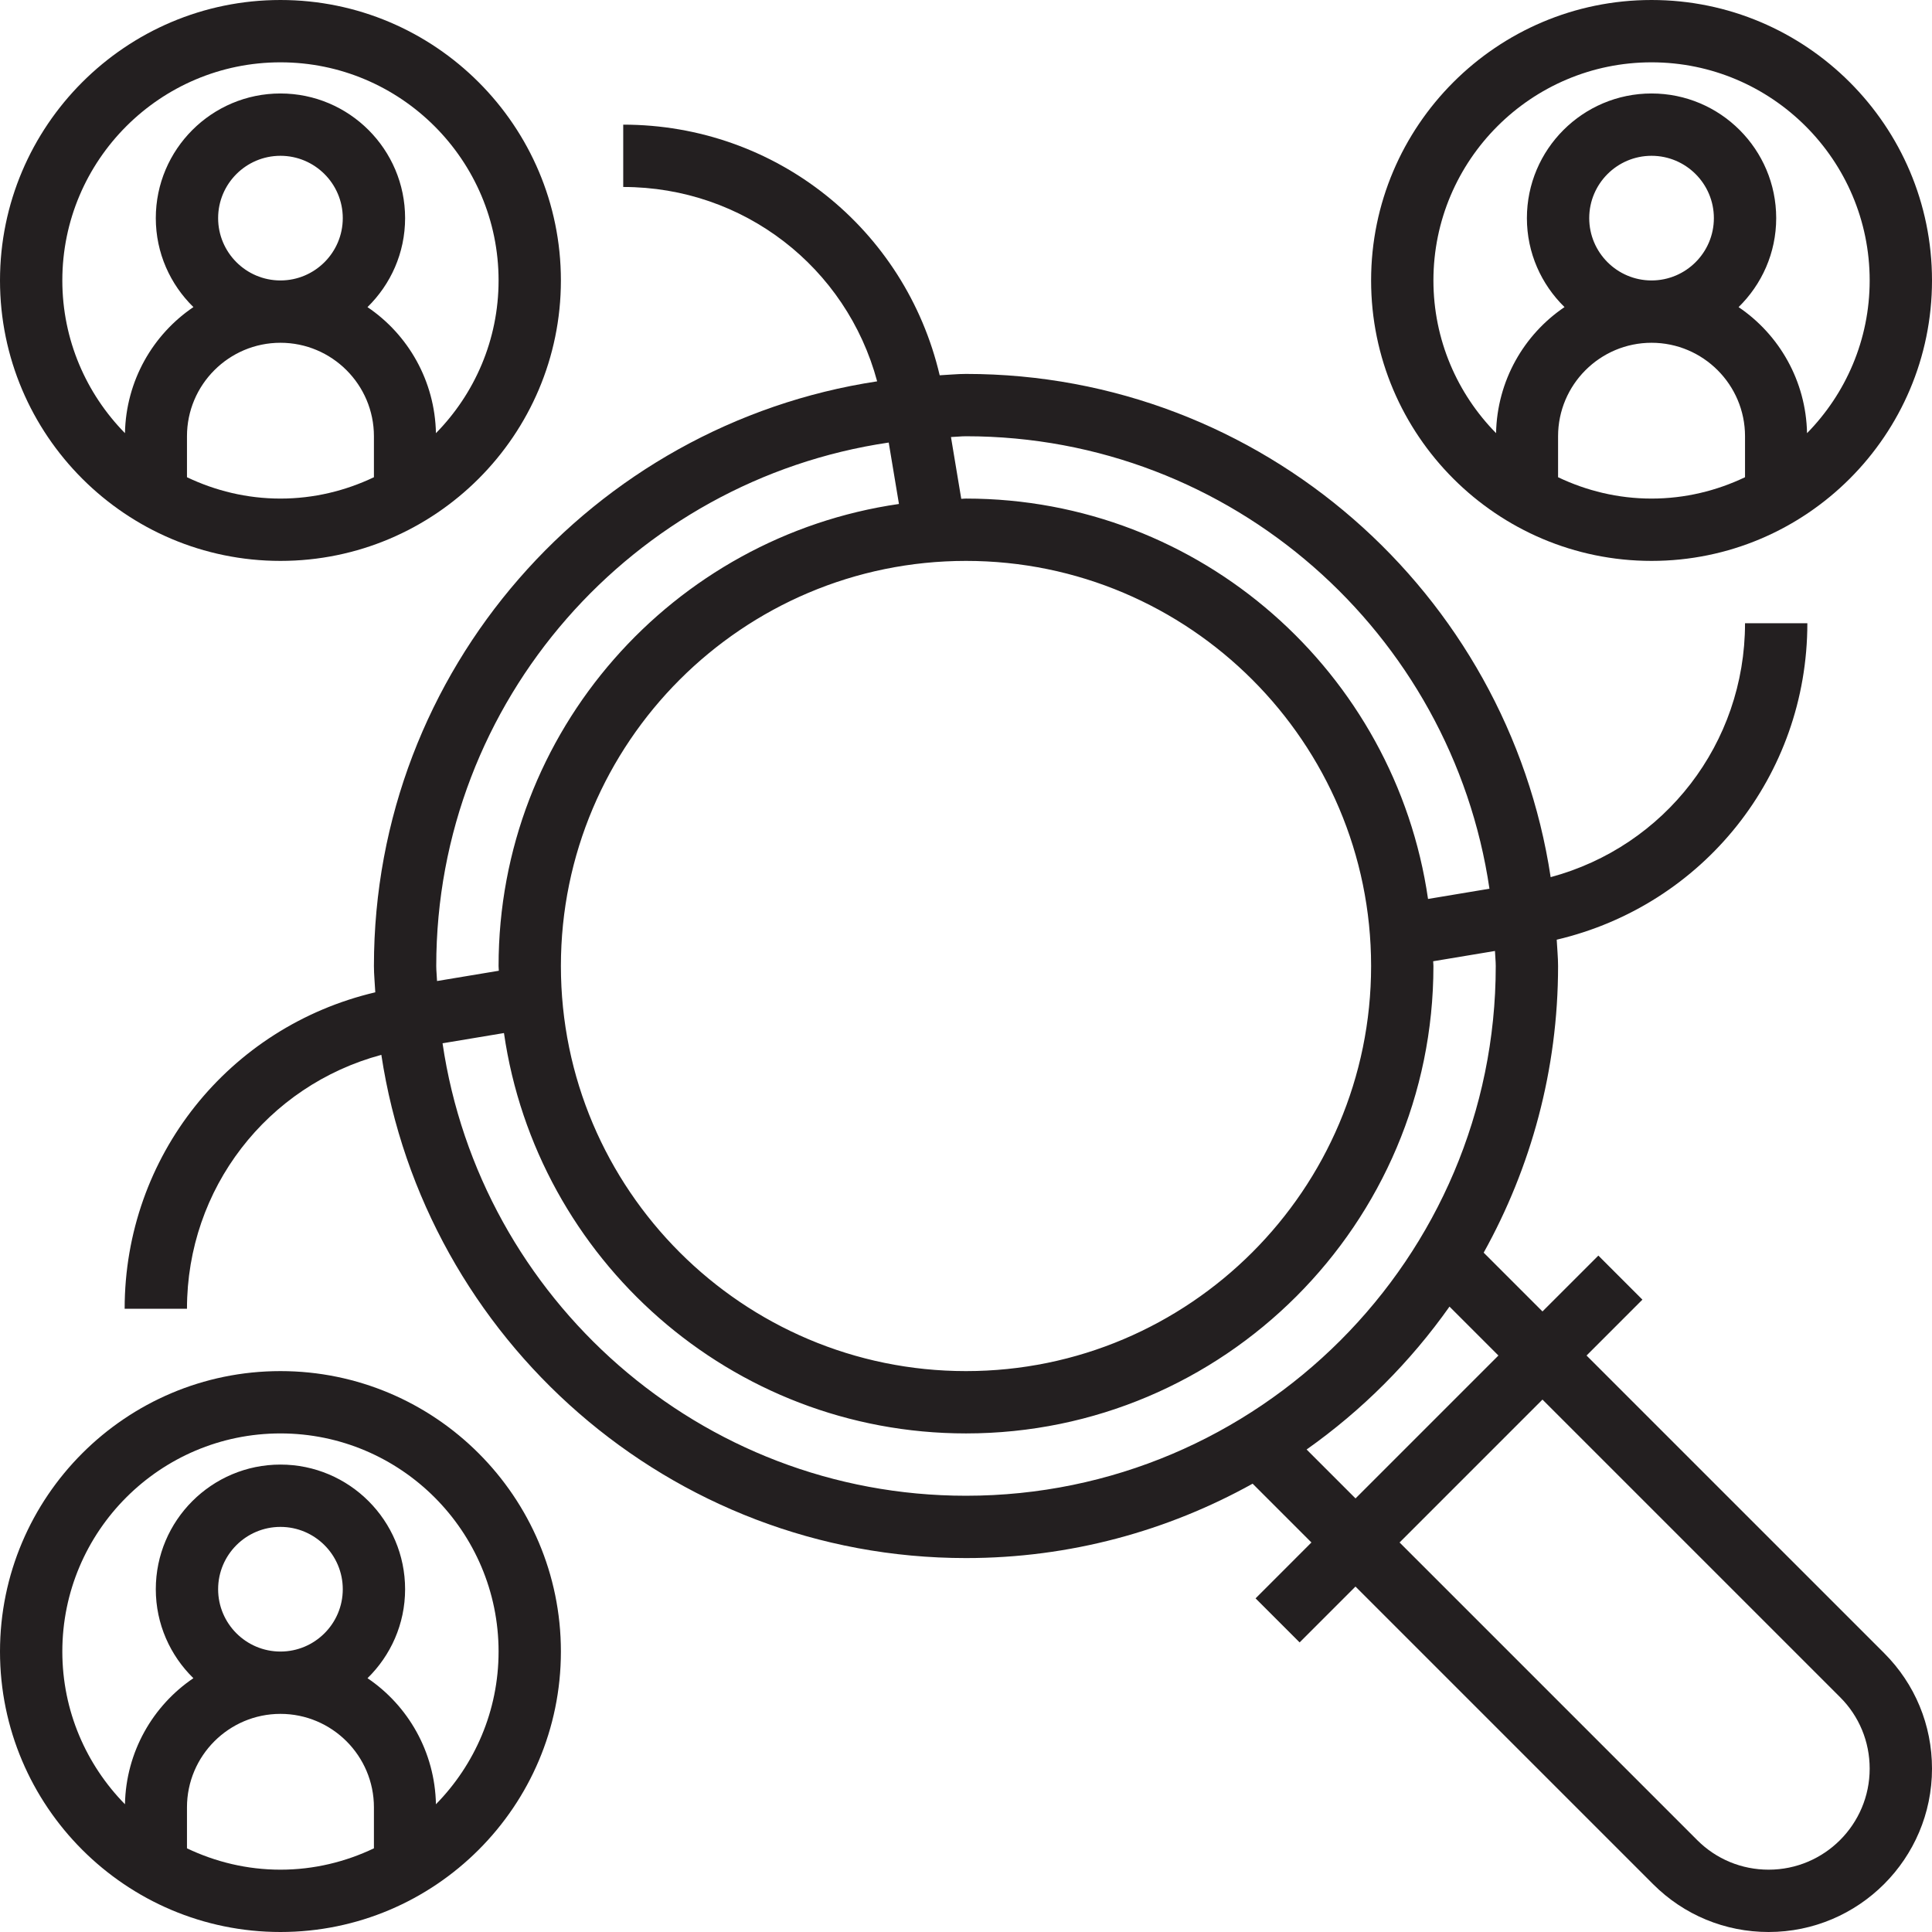<?xml version="1.0" encoding="UTF-8"?>
<svg width="81px" height="81px" viewBox="0 0 81 81" version="1.1" xmlns="http://www.w3.org/2000/svg" xmlns:xlink="http://www.w3.org/1999/xlink">
    <!-- Generator: Sketch Beta 48 (47110) - http://www.bohemiancoding.com/sketch -->
    <title>icon_resource</title>
    <desc>Created with Sketch Beta.</desc>
    <defs>
        <polygon id="path-1" points="0 81 81 81 81 0 0 0"></polygon>
    </defs>
    <g id="outstuff" stroke="none" stroke-width="1" fill="none" fill-rule="evenodd" transform="translate(-573, -2414)">
        <g id="4" transform="translate(169, 2324)">
            <g id="resource" transform="translate(400, 90)">
                <g id="icon_resource" transform="translate(4, 0)">
                    <path d="M74.152,78.387 C76.488,78.387 78.387,76.488 78.387,74.152 C78.387,73.02 77.947,71.955 77.147,71.156 L64.669,58.678 L58.678,64.669 L71.156,77.147 C71.955,77.947 73.02,78.387 74.152,78.387 Z M54.78,60.771 L56.831,62.822 L62.822,56.831 L60.771,54.78 C59.13,57.102 57.102,59.13 54.78,60.771 Z M18.554,43.74 C20.131,54.453 29.356,62.71 40.5,62.71 C52.747,62.71 62.71,52.747 62.71,40.5 C62.71,40.287 62.684,40.082 62.677,39.87 L60.086,40.301 C60.088,40.368 60.097,40.433 60.097,40.5 C60.097,51.306 51.306,60.097 40.5,60.097 C30.651,60.097 22.498,52.787 21.129,43.311 L18.554,43.74 Z M37.26,18.554 C26.547,20.131 18.29,29.356 18.29,40.5 C18.29,40.713 18.316,40.918 18.323,41.13 L20.914,40.699 C20.912,40.632 20.903,40.567 20.903,40.5 C20.903,30.651 28.213,22.5 37.689,21.129 L37.26,18.554 Z M40.5,23.516 C31.135,23.516 23.516,31.135 23.516,40.5 C23.516,49.865 31.135,57.484 40.5,57.484 C49.865,57.484 57.484,49.865 57.484,40.5 C57.484,31.135 49.865,23.516 40.5,23.516 Z M62.446,37.26 C60.869,26.547 51.644,18.29 40.5,18.29 C40.287,18.29 40.082,18.316 39.87,18.323 L40.301,20.914 C40.368,20.912 40.433,20.903 40.5,20.903 C50.349,20.903 58.5,28.214 59.871,37.689 L62.446,37.26 Z M66.517,56.831 L78.995,69.309 C80.288,70.602 81,72.323 81,74.152 C81,77.927 77.927,81 74.15,81 C72.321,81 70.601,80.288 69.307,78.995 L56.829,66.517 L54.487,68.859 L52.64,67.012 L54.982,64.669 L52.517,62.204 C48.953,64.185 44.858,65.323 40.5,65.323 C28.082,65.323 17.795,56.147 15.988,44.225 C11.207,45.51 7.839,49.825 7.839,54.871 L5.226,54.871 C5.226,48.481 9.595,43.046 15.734,41.603 C15.717,41.234 15.677,40.872 15.677,40.5 C15.677,28.082 24.853,17.795 36.775,15.988 C35.49,11.207 31.175,7.839 26.129,7.839 L26.129,5.226 C32.52,5.226 37.955,9.595 39.397,15.734 C39.766,15.717 40.128,15.677 40.5,15.677 C52.918,15.677 63.205,24.853 65.012,36.775 C69.793,35.49 73.161,31.175 73.161,26.129 L75.774,26.129 C75.774,32.518 71.405,37.954 65.266,39.397 C65.283,39.766 65.323,40.128 65.323,40.5 C65.323,44.858 64.185,48.953 62.204,52.518 L64.669,54.983 L67.012,52.641 L68.859,54.488 L66.517,56.831 Z" id="Fill-1" fill="#231F20"></path>
                    <path d="M69.242,2.613 C74.284,2.613 78.387,6.715 78.387,11.758 C78.387,14.249 77.382,16.51 75.761,18.161 C75.717,15.965 74.594,14.027 72.891,12.876 C73.862,11.925 74.468,10.607 74.468,9.145 C74.468,6.263 72.124,3.919 69.242,3.919 C66.36,3.919 64.016,6.263 64.016,9.145 C64.016,10.607 64.622,11.925 65.593,12.875 C63.889,14.027 62.767,15.964 62.723,18.16 C61.101,16.51 60.097,14.249 60.097,11.758 C60.097,6.715 64.2,2.613 69.242,2.613 M66.629,9.145 C66.629,7.704 67.801,6.532 69.242,6.532 C70.683,6.532 71.855,7.704 71.855,9.145 C71.855,10.586 70.683,11.758 69.242,11.758 C67.801,11.758 66.629,10.586 66.629,9.145 M65.323,20.008 L65.323,18.29 C65.323,16.129 67.081,14.371 69.242,14.371 C71.403,14.371 73.161,16.129 73.161,18.29 L73.161,20.008 C71.971,20.575 70.645,20.903 69.242,20.903 C67.839,20.903 66.513,20.575 65.323,20.008 M69.242,23.516 C75.726,23.516 81,18.241 81,11.758 C81,5.275 75.726,0 69.242,0 C62.758,0 57.484,5.275 57.484,11.758 C57.484,18.241 62.758,23.516 69.242,23.516" id="Fill-3" fill="#231F20"></path>
                    <path d="M11.758,2.613 C16.8,2.613 20.903,6.715 20.903,11.758 C20.903,14.249 19.899,16.51 18.277,18.161 C18.233,15.965 17.111,14.027 15.407,12.876 C16.378,11.925 16.984,10.607 16.984,9.145 C16.984,6.263 14.64,3.919 11.758,3.919 C8.876,3.919 6.532,6.263 6.532,9.145 C6.532,10.607 7.138,11.925 8.109,12.875 C6.406,14.027 5.283,15.964 5.239,18.16 C3.618,16.51 2.613,14.249 2.613,11.758 C2.613,6.715 6.716,2.613 11.758,2.613 M9.145,9.145 C9.145,7.704 10.317,6.532 11.758,6.532 C13.199,6.532 14.371,7.704 14.371,9.145 C14.371,10.586 13.199,11.758 11.758,11.758 C10.317,11.758 9.145,10.586 9.145,9.145 M7.839,20.008 L7.839,18.29 C7.839,16.129 9.597,14.371 11.758,14.371 C13.919,14.371 15.677,16.129 15.677,18.29 L15.677,20.008 C14.487,20.575 13.161,20.903 11.758,20.903 C10.355,20.903 9.029,20.575 7.839,20.008 M11.758,23.516 C18.242,23.516 23.516,18.241 23.516,11.758 C23.516,5.275 18.242,0 11.758,0 C5.274,0 0,5.275 0,11.758 C0,18.241 5.274,23.516 11.758,23.516" id="Fill-5" fill="#231F20"></path>
                    <path d="M18.277,75.644 C18.233,73.447 17.111,71.51 15.408,70.359 C16.378,69.41 16.984,68.091 16.984,66.629 C16.984,63.747 14.64,61.403 11.758,61.403 C8.876,61.403 6.532,63.747 6.532,66.629 C6.532,68.091 7.138,69.41 8.108,70.359 C6.406,71.511 5.283,73.447 5.239,75.644 C3.618,73.992 2.613,71.733 2.613,69.242 C2.613,64.2 6.716,60.097 11.758,60.097 C16.8,60.097 20.903,64.2 20.903,69.242 C20.903,71.733 19.899,73.992 18.277,75.644 M9.145,66.629 C9.145,65.188 10.317,64.016 11.758,64.016 C13.199,64.016 14.371,65.188 14.371,66.629 C14.371,68.07 13.199,69.242 11.758,69.242 C10.317,69.242 9.145,68.07 9.145,66.629 M7.839,77.492 L7.839,75.774 C7.839,73.613 9.597,71.855 11.758,71.855 C13.919,71.855 15.677,73.613 15.677,75.774 L15.677,77.492 C14.487,78.059 13.161,78.387 11.758,78.387 C10.355,78.387 9.029,78.059 7.839,77.492 M11.758,57.484 C5.274,57.484 0,62.758 0,69.242 C0,75.726 5.274,81 11.758,81 C18.242,81 23.516,75.726 23.516,69.242 C23.516,62.758 18.242,57.484 11.758,57.484" id="Fill-7" fill="#231F20"></path>
                    <mask id="mask-2" fill="white">
                        <use xlink:href="#path-1"></use>
                    </mask>
                    <g id="Clip-10"></g>
                </g>
            </g>
        </g>
    </g>
</svg>